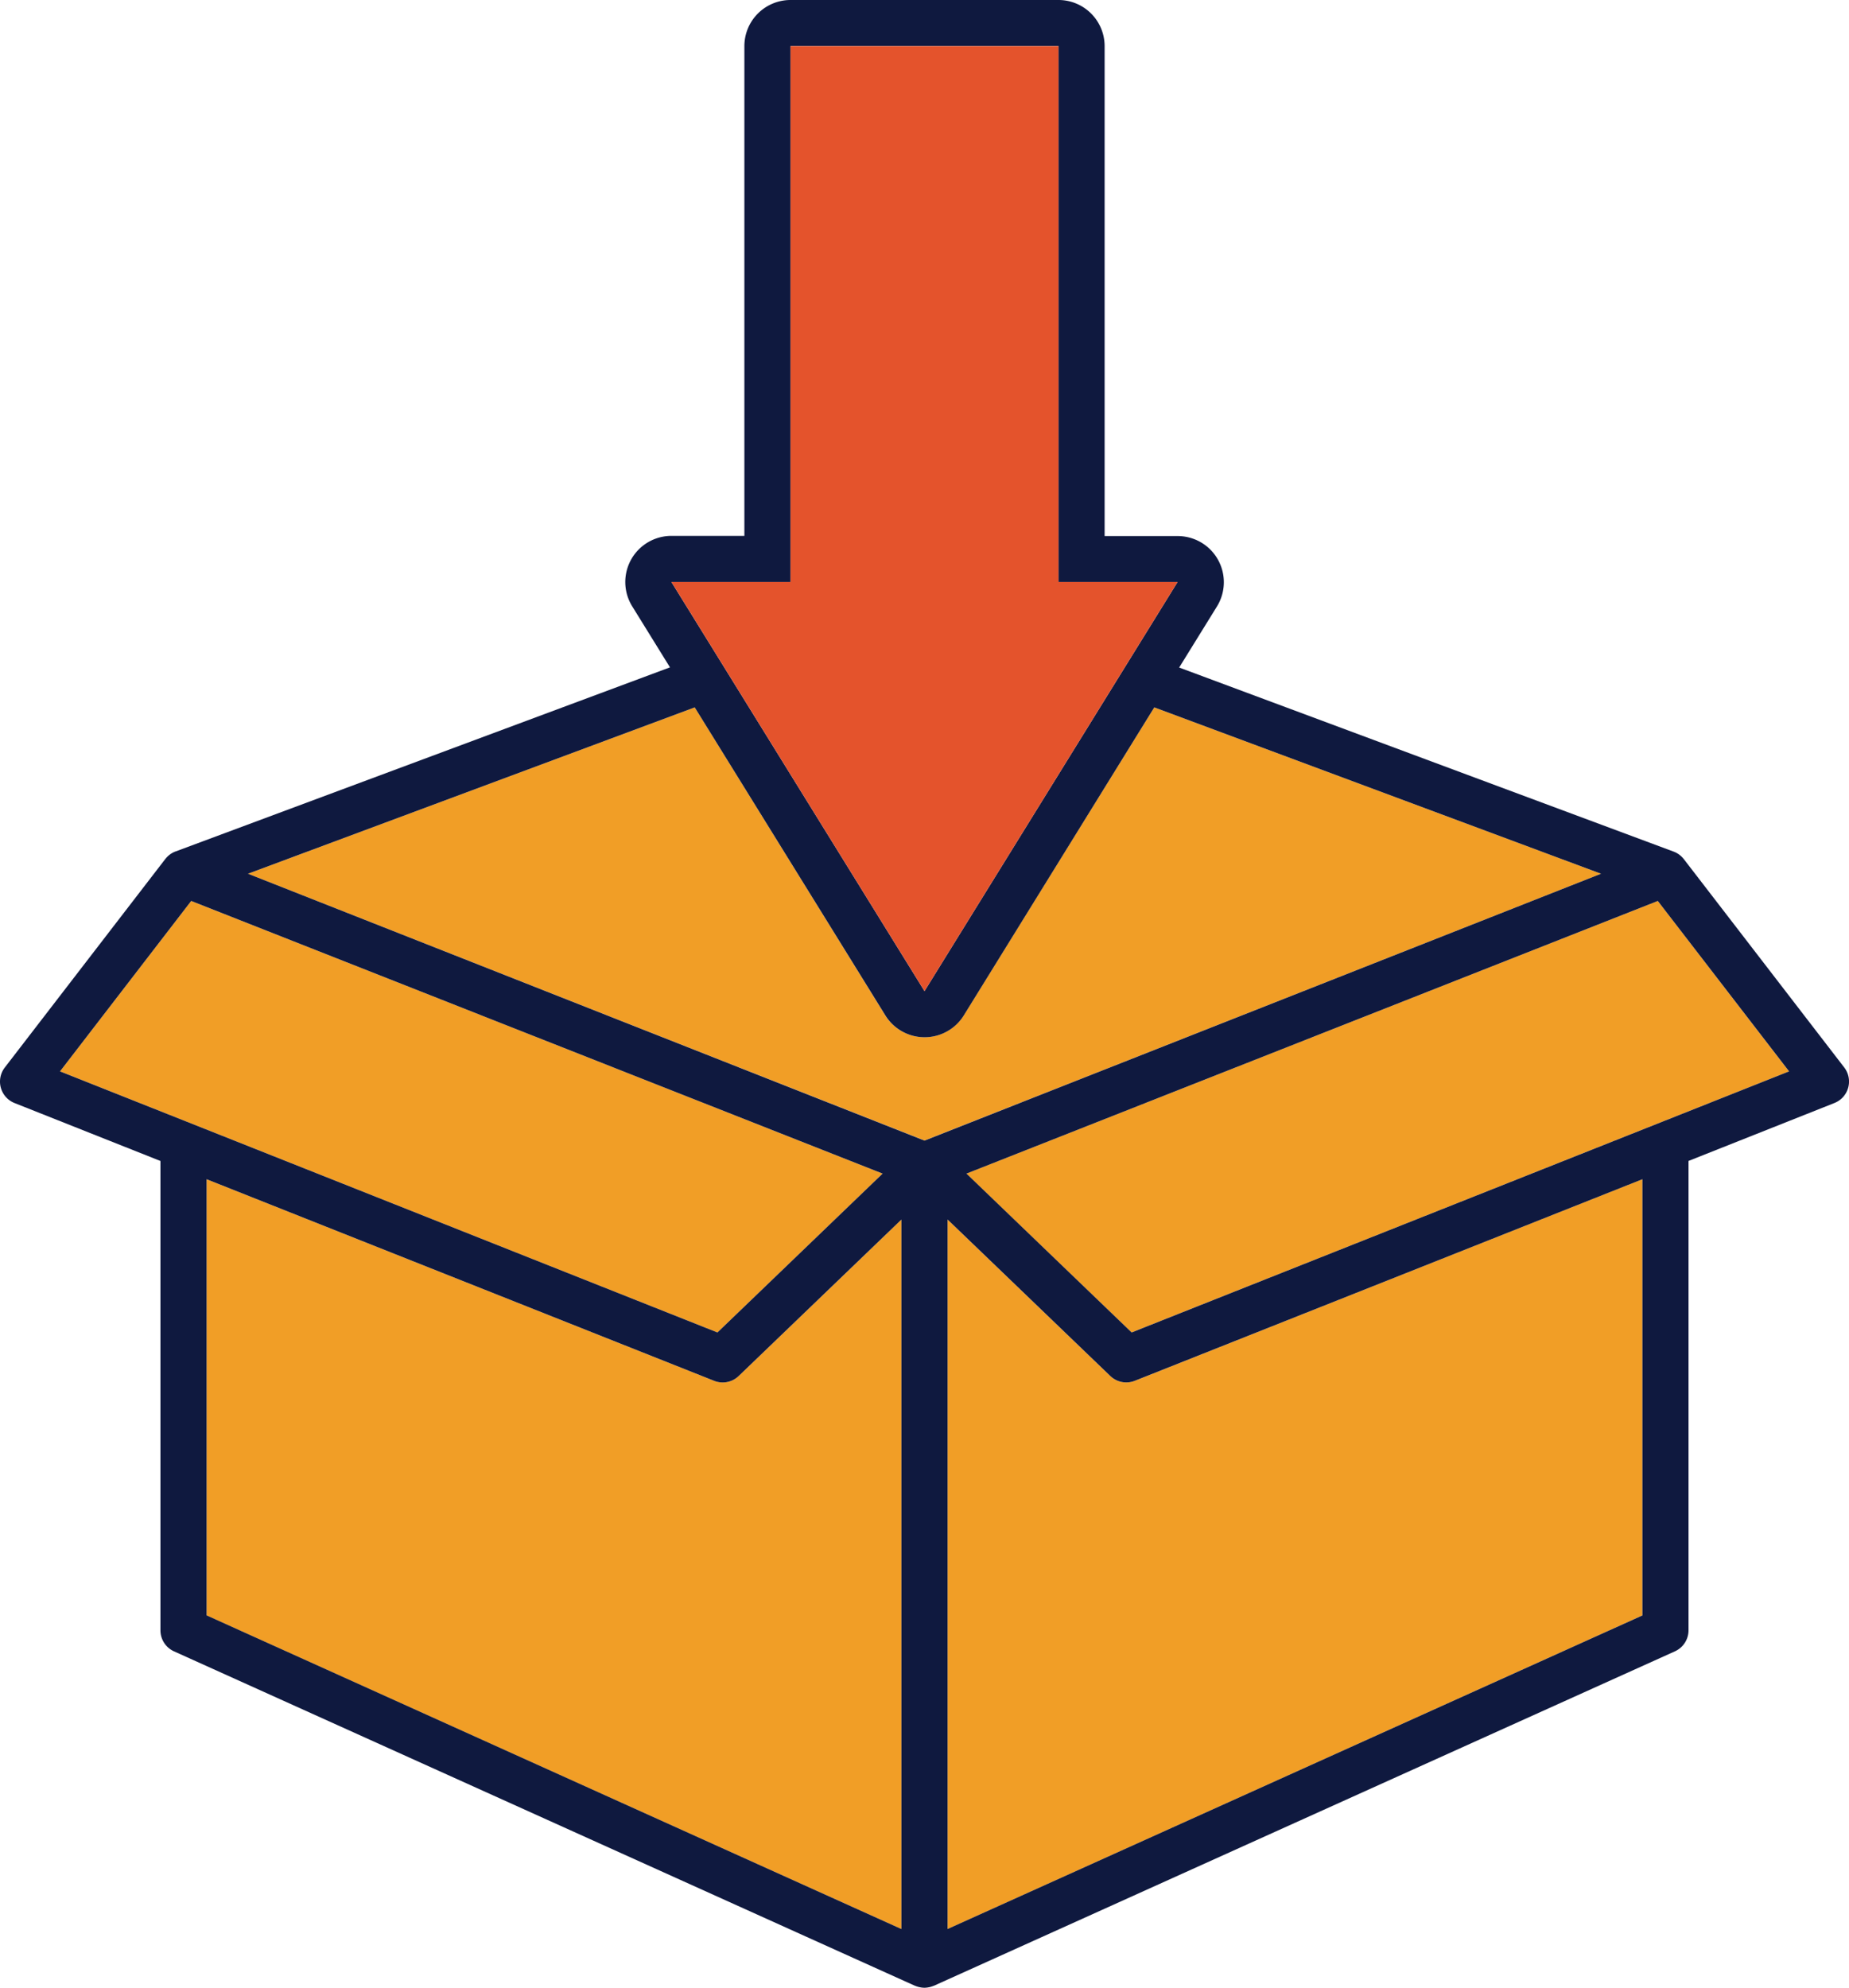 <svg xmlns="http://www.w3.org/2000/svg" width="1004.56" height="1080" viewBox="0 0 1004.56 1080"><g id="Слой_2" data-name="Слой 2"><g id="delivery13_364690386"><g id="delivery13_364690386-2" data-name="delivery13_364690386"><path d="M502.28 619.66 869.84 474.71 627.12 384.33 523.6 551.67a25.07 25.07.0 0 1-42.64.0L377.44 384.33 134.72 474.71z" fill="#f19e26"/><path d="M616.54 750.22a12.52 12.52.0 0 1-13.32-2.61l-88.4-85v385.46l377.5-170.4v-237z" fill="#f19e26"/><path d="M489.75 662.59l-88.41 85A12.52 12.52.0 0 1 388 750.22L112.24 640.69v237l377.51 170.4z" fill="#f19e26"/><path d="M389.78 723.94 479.52 637.63 103.88 489.5 32.61 582.09 389.78 723.94z" fill="#f19e26"/><path d="M971.96 582.09 900.68 489.5 525.04 637.63 614.78 723.94 971.96 582.09z" fill="#f19e26"/><path d="M1002 580 914.79 466.73c-.06-.08-.14-.14-.2-.22s-.35-.43-.54-.63-.27-.27-.4-.41v0l-.35-.34c-.15-.14-.32-.27-.49-.41l-.51-.4c-.13-.09-.24-.2-.37-.28v0l-.29-.18-.25-.14a5.48 5.48.0 0 0-.52-.31 5.28 5.28.0 0 0-.53-.27l-.52-.23-.4-.18-.12-.05h-.05l-268.61-1e2 20.52-33.17a25.07 25.07.0 0 0-21.32-38.26H600.14V25.07A25.07 25.07.0 0 0 575.07.0H429.49a25.07 25.07.0 0 0-25.07 25.07V291.15H364.79a25.07 25.07.0 0 0-21.32 38.26L364 362.58 95.41 462.6h-.08.0c-.18.06-.35.16-.52.23s-.33.13-.49.21l-.55.28c-.17.09-.33.2-.5.3l-.25.15a3 3 0 0 0-.3.18v0c-.13.08-.24.19-.36.28l-.52.4-.49.41-.35.35h0c-.14.14-.28.26-.41.41s-.36.41-.54.63-.14.14-.2.22L2.6 580a12.54 12.54.0 0 0 5.31 19.3l79.26 31.47v255a12.53 12.53.0 0 0 7.38 11.43l402.53 181.69h0v0h.09a12.7 12.7.0 0 0 2.16.71l.58.12a12.11 12.11.0 0 0 2.32.25h0a11.92 11.92.0 0 0 2.31-.25c.2.0.39-.08.59-.12a12.31 12.31.0 0 0 2.15-.71h.1L910 897.18a12.54 12.54.0 0 0 7.37-11.43v-255l79.26-31.47A12.54 12.54.0 0 0 1002 580zM112.24 640.69 388 750.22a12.52 12.52.0 0 0 13.32-2.61l88.41-85v385.46L112.24 877.65zM429.49 25.07H575.07V316.22h64.7L502.28 538.48 364.79 316.22h64.7zM481 551.67a25.07 25.07.0 0 0 42.64.0L627.12 384.33l242.72 90.38-367.56 145L134.72 474.71l242.72-90.38zM103.88 489.5 479.52 637.63l-89.74 86.31L32.61 582.09zm410.94 558.55V662.59l88.4 85a12.52 12.52.0 0 0 13.32 2.61L892.32 640.69v237zm1e2-324.11-89.74-86.31L900.68 489.5 972 582.09z" fill="#0f193f"/><path d="M502.28 538.48 639.77 316.22H575.07V25.07H429.49V316.22H364.79L502.28 538.48z" fill="#e4532c"/></g></g></g></svg>